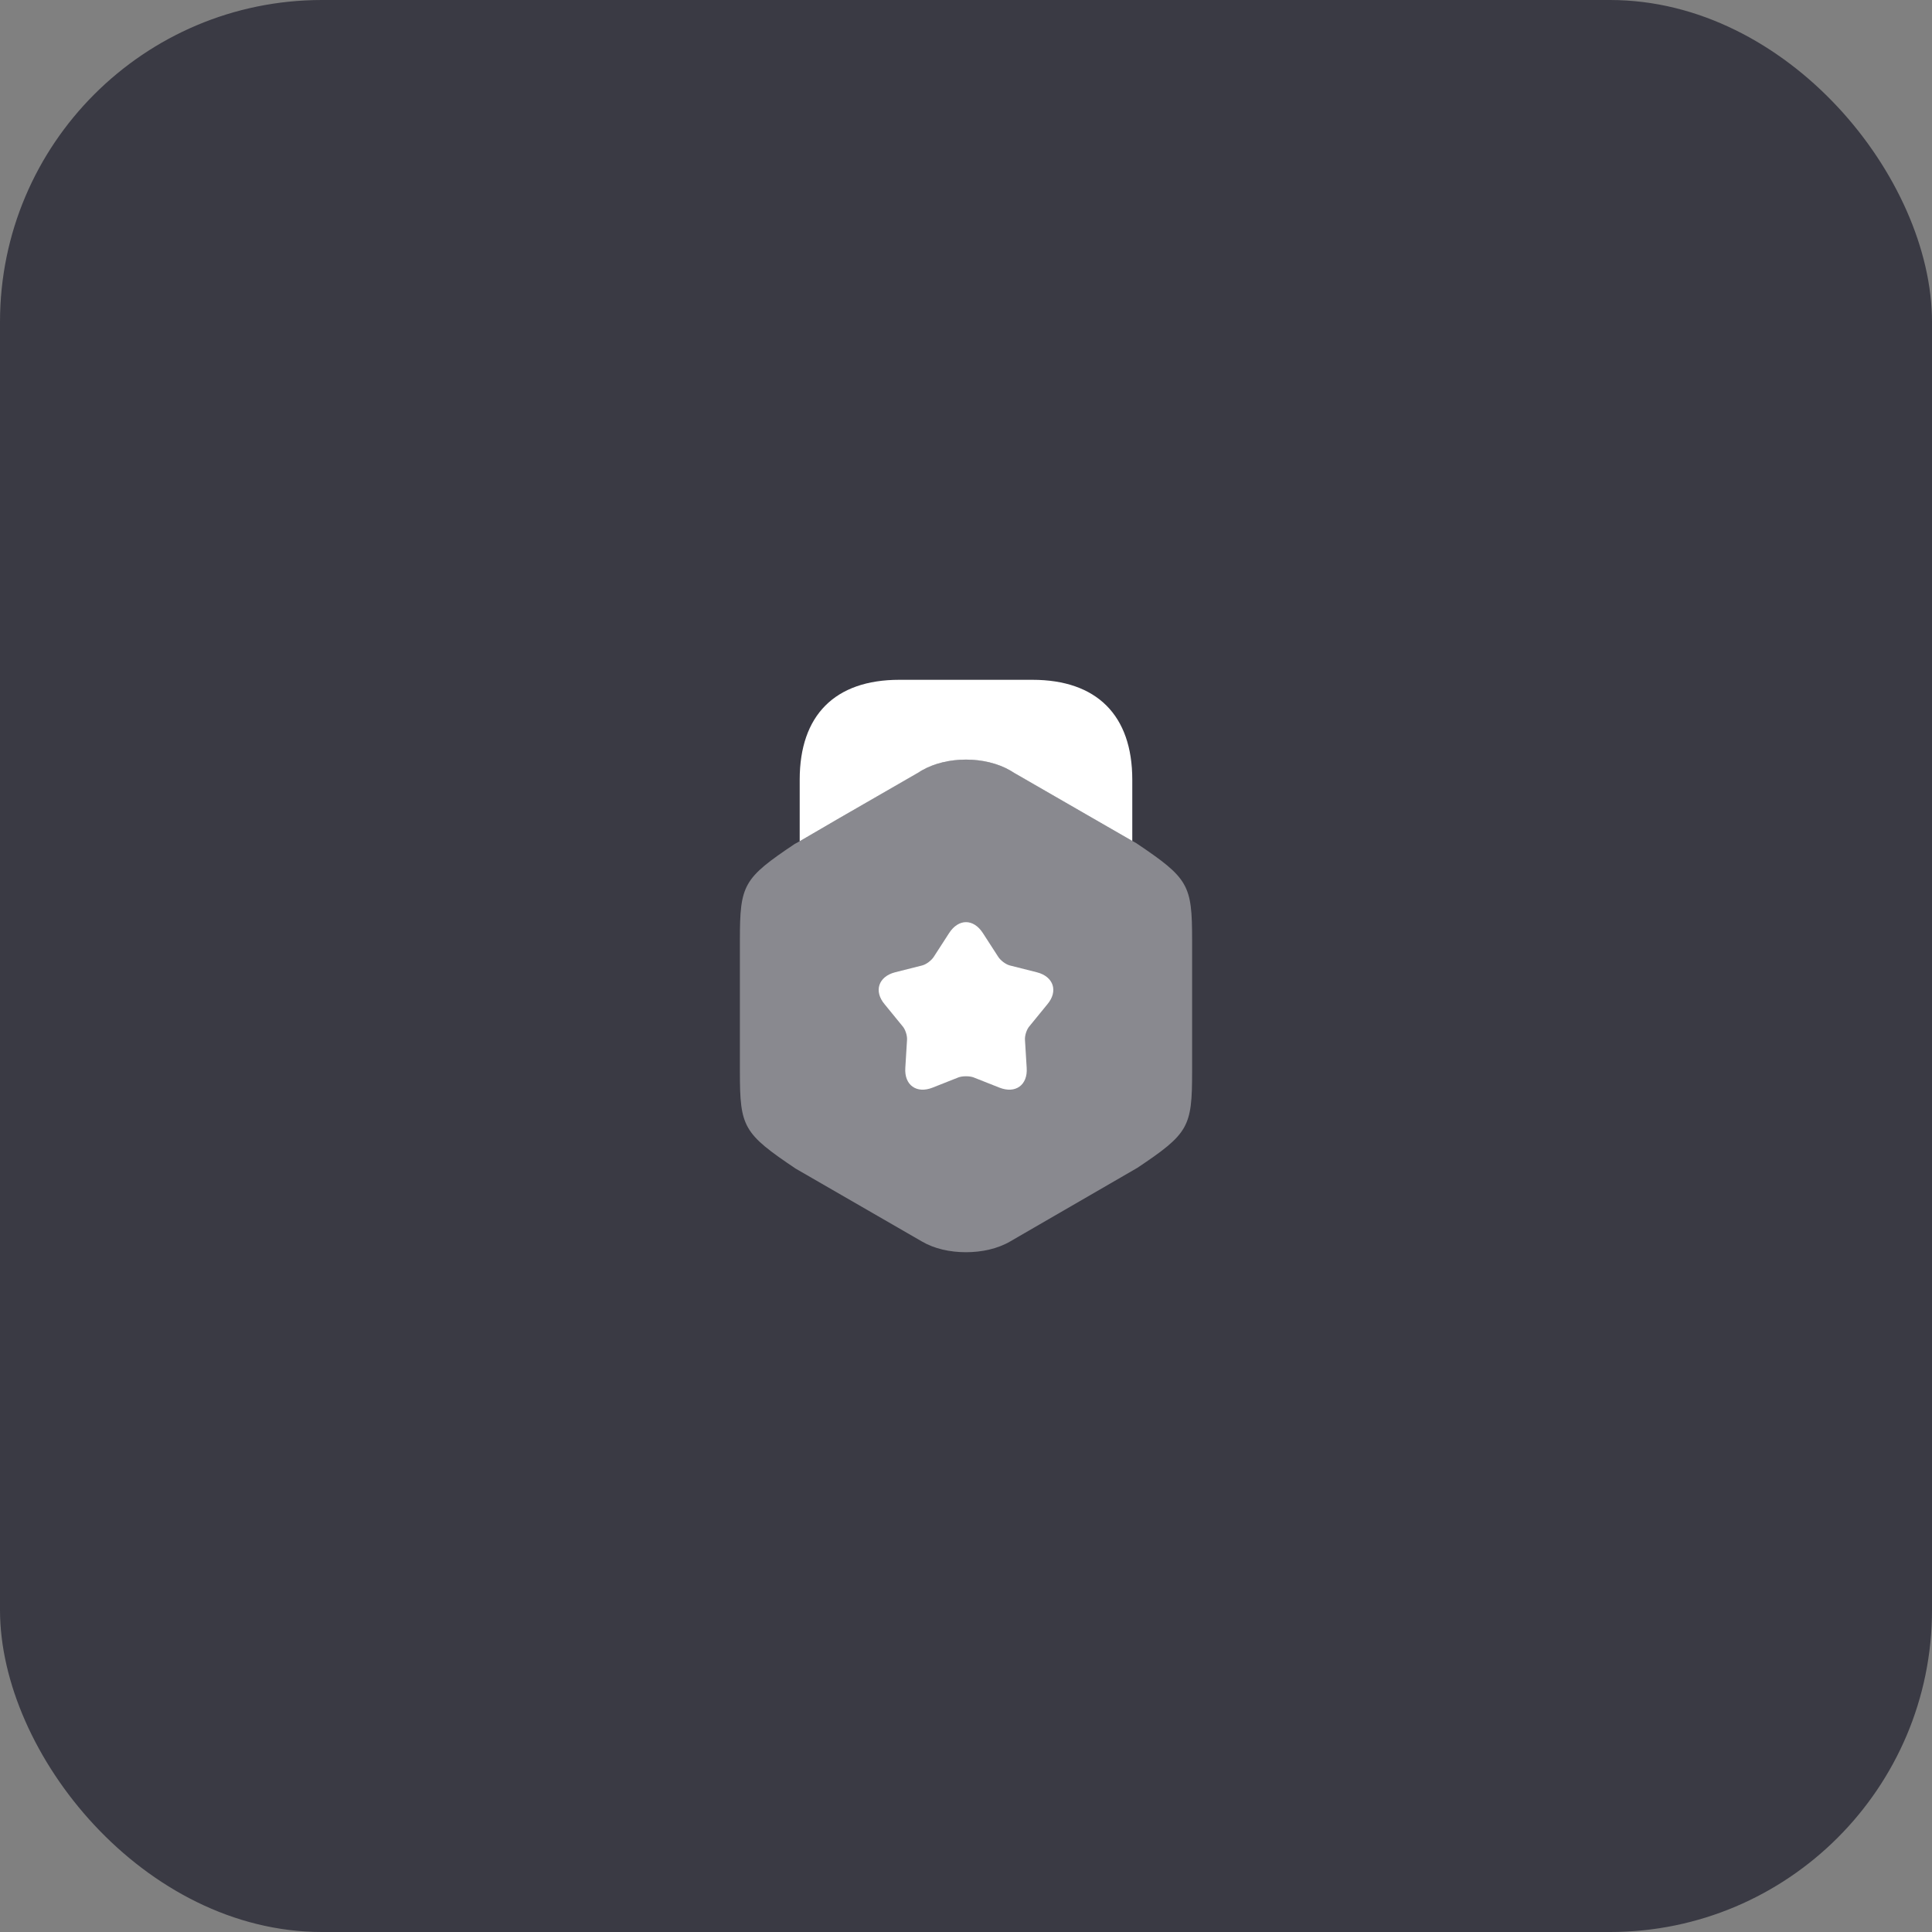<svg width="90" height="90" viewBox="0 0 90 90" fill="none" xmlns="http://www.w3.org/2000/svg">
<rect x="0" y="0" width="90" height="90" fill="#808080" stroke="none"/>
<rect width="90" height="90" rx="15" fill="#3A3A44"/>
<path opacity="0.4" d="M52.934 39.279L52.747 39.173L50.894 38.106L47.067 35.893C45.894 35.213 44.107 35.213 42.934 35.893L39.107 38.106L37.254 39.186L37.014 39.319C34.627 40.919 34.467 41.213 34.467 43.786V49.933C34.467 52.506 34.627 52.8 37.067 54.44L42.934 57.826C43.52 58.173 44.254 58.333 45 58.333C45.733 58.333 46.48 58.173 47.067 57.826L52.987 54.4C55.373 52.8 55.533 52.506 55.533 49.933V43.786C55.533 41.213 55.373 40.919 52.934 39.279Z" fill="white"/>
<path d="M37.253 39.188L39.106 38.108L42.76 36.001L42.933 35.895C44.106 35.215 45.893 35.215 47.066 35.895L47.24 36.001L50.893 38.108L52.746 39.175V36.321C52.746 33.321 51.093 31.668 48.093 31.668H41.893C38.893 31.668 37.253 33.321 37.253 36.321V39.188Z" fill="white"/>
<path d="M48.787 46.787L47.96 47.8C47.827 47.947 47.733 48.24 47.747 48.44L47.827 49.747C47.88 50.547 47.307 50.96 46.56 50.667L45.347 50.187C45.16 50.12 44.84 50.12 44.653 50.187L43.44 50.667C42.693 50.96 42.12 50.547 42.173 49.747L42.253 48.44C42.267 48.24 42.173 47.947 42.04 47.8L41.213 46.787C40.693 46.174 40.92 45.494 41.693 45.294L42.96 44.974C43.16 44.92 43.4 44.734 43.507 44.56L44.213 43.467C44.653 42.787 45.347 42.787 45.787 43.467L46.493 44.56C46.6 44.734 46.84 44.92 47.04 44.974L48.307 45.294C49.08 45.494 49.307 46.174 48.787 46.787Z" fill="white"/>
</svg>
